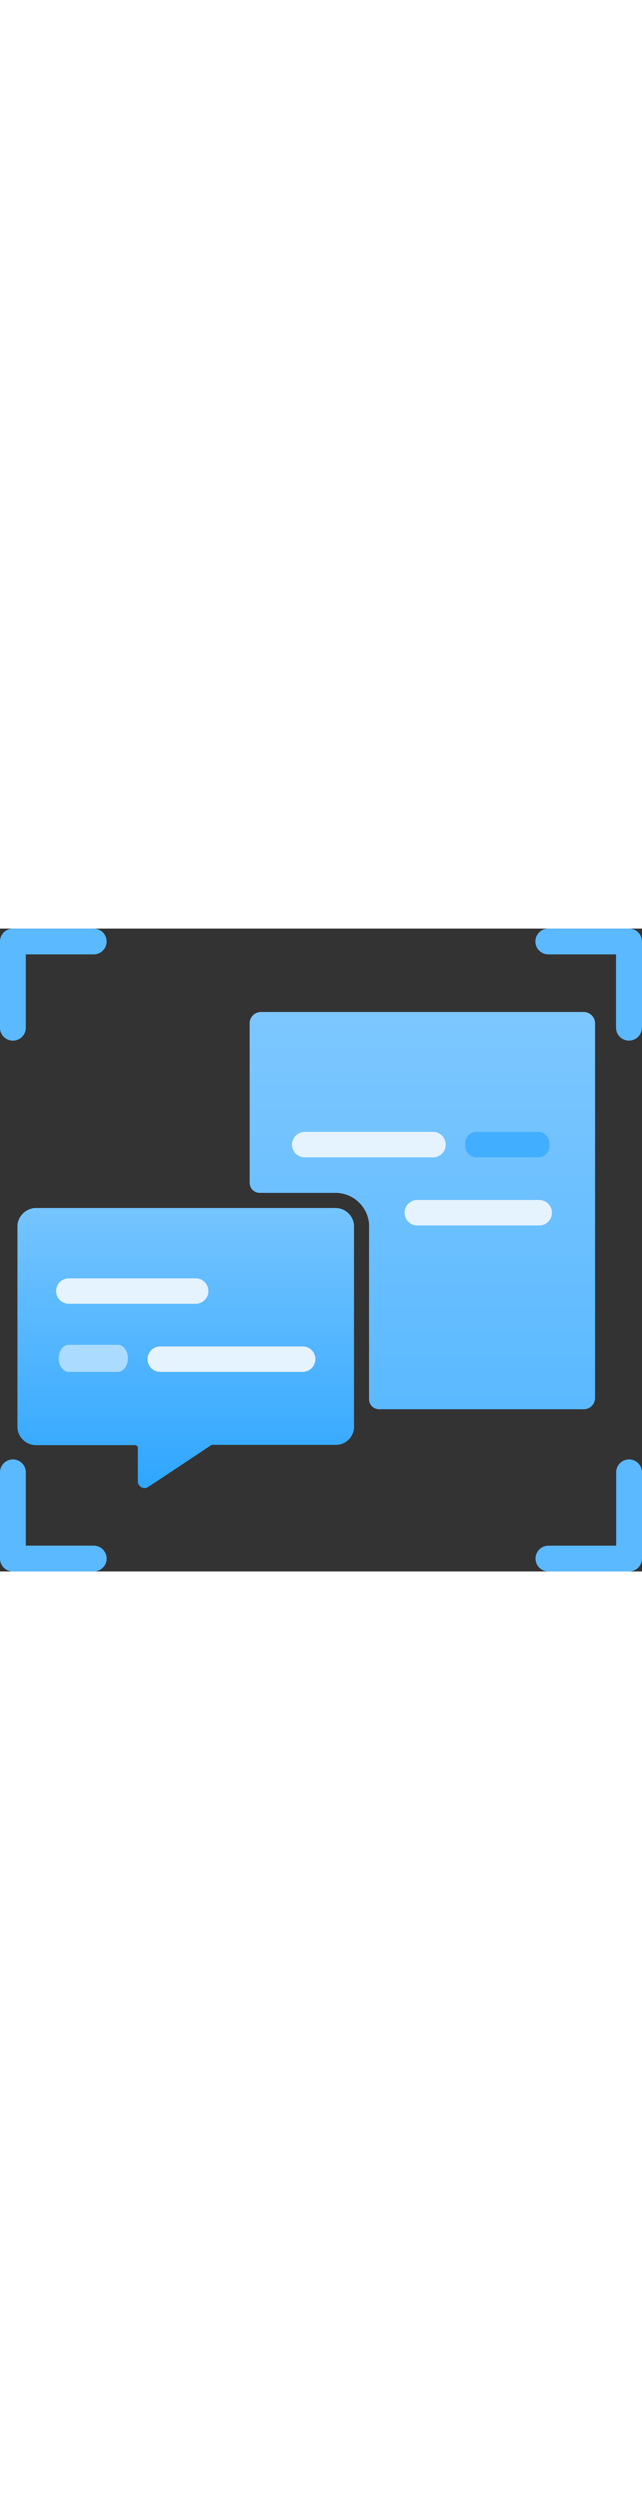 <?xml version="1.0" encoding="utf-8"?><svg xmlns="http://www.w3.org/2000/svg" width="100%" height="70" viewBox="0 0 18 18" preserveAspectRatio="xMidYMid meet"><rect x="0" y="0" width="18" height="18" fill="#333333" stroke="none"/><defs><linearGradient id="fff5dcaa-48fe-4990-9204-1670ea2377cd" x1="11.841" y1="2.17" x2="11.841" y2="13.446" gradientUnits="userSpaceOnUse"><stop offset="0.001" stop-color="#7DC7FF" /><stop offset="1" stop-color="#5BB9FF" /></linearGradient><linearGradient id="a8e30e54-ca13-4995-915b-e4de999d703b" x1="-2018.213" y1="1017.927" x2="-2018.213" y2="1009.817" gradientTransform="translate(-2013.007 1025.516) rotate(180)" gradientUnits="userSpaceOnUse"><stop offset="0" stop-color="#77C5FF" /><stop offset="1" stop-color="#2FA6FF" /></linearGradient></defs><g id="adde4e84-76b1-415f-905a-fab09c0b1f16"><g><path d="M.362,3.138A.362.362,0,0,1,0,2.777H0V.361A.362.362,0,0,1,.362,0H2.628a.361.361,0,0,1,0,.722H.724V2.775a.363.363,0,0,1-.361.363ZM18,2.777V.361A.362.362,0,0,0,17.638,0H15.372a.361.361,0,1,0,0,.722h1.9V2.775a.362.362,0,0,0,.724,0ZM2.99,17.639a.361.361,0,0,0-.362-.361H.724V15.225a.362.362,0,0,0-.724,0V17.64A.362.362,0,0,0,.362,18H2.628A.362.362,0,0,0,2.99,17.639Zm15.01,0V15.225a.362.362,0,0,0-.724,0v2.053h-1.9a.361.361,0,1,0,0,.722h2.266A.362.362,0,0,0,18,17.64Z" fill="#5BB9FF" /><g><g><path d="M16.684,2.666V13.129a.318.318,0,0,1-.3.329H10.628a.281.281,0,0,1-.281-.281V8.266A.945.945,0,0,0,9.415,7.4H7.279A.281.281,0,0,1,7,7.12V2.666a.316.316,0,0,1,.3-.33h9.08A.318.318,0,0,1,16.684,2.666Z" fill="url(#fff5dcaa-48fe-4990-9204-1670ea2377cd)" /><path d="M15.118,6.405h-1.79a.327.327,0,0,1-.285-.356.328.328,0,0,1,.285-.357h1.79a.328.328,0,0,1,.286.357A.327.327,0,0,1,15.118,6.405Z" fill="#41AEFF" /></g><g><path d="M9.414,7.823H1A.53.53,0,0,0,.489,8.3v5.687A.524.524,0,0,0,1,14.463H3.784a.08.08,0,0,1,.081.079V15.5a.191.191,0,0,0,.208.164.181.181,0,0,0,.086-.035l.278-.181.77-.51.7-.466a.11.11,0,0,1,.052-.017H9.414a.509.509,0,0,0,.511-.468V8.3A.523.523,0,0,0,9.414,7.823Z" fill="url(#a8e30e54-ca13-4995-915b-e4de999d703b)" /><path d="M3.3,12.412H1.929c-.158,0-.285-.17-.285-.38s.127-.379.285-.379H3.3c.158,0,.286.17.286.379S3.461,12.412,3.3,12.412Z" fill="#ABDBFF" /></g></g></g><path d="M12.12,6.405H8.563a.357.357,0,1,1,0-.713H12.12a.357.357,0,1,1,0,.713Zm3.355,1.55a.357.357,0,0,0-.357-.356h-3.4a.357.357,0,1,0,0,.713h3.4A.357.357,0,0,0,15.475,7.955ZM5.843,10.149a.356.356,0,0,0-.357-.356H1.929a.356.356,0,1,0,0,.712H5.486A.356.356,0,0,0,5.843,10.149Zm3,1.906a.357.357,0,0,0-.357-.356H4.512a.357.357,0,1,0,0,.713H8.485A.357.357,0,0,0,8.842,12.055Z" fill="#E5F3FF" /></g></svg>
